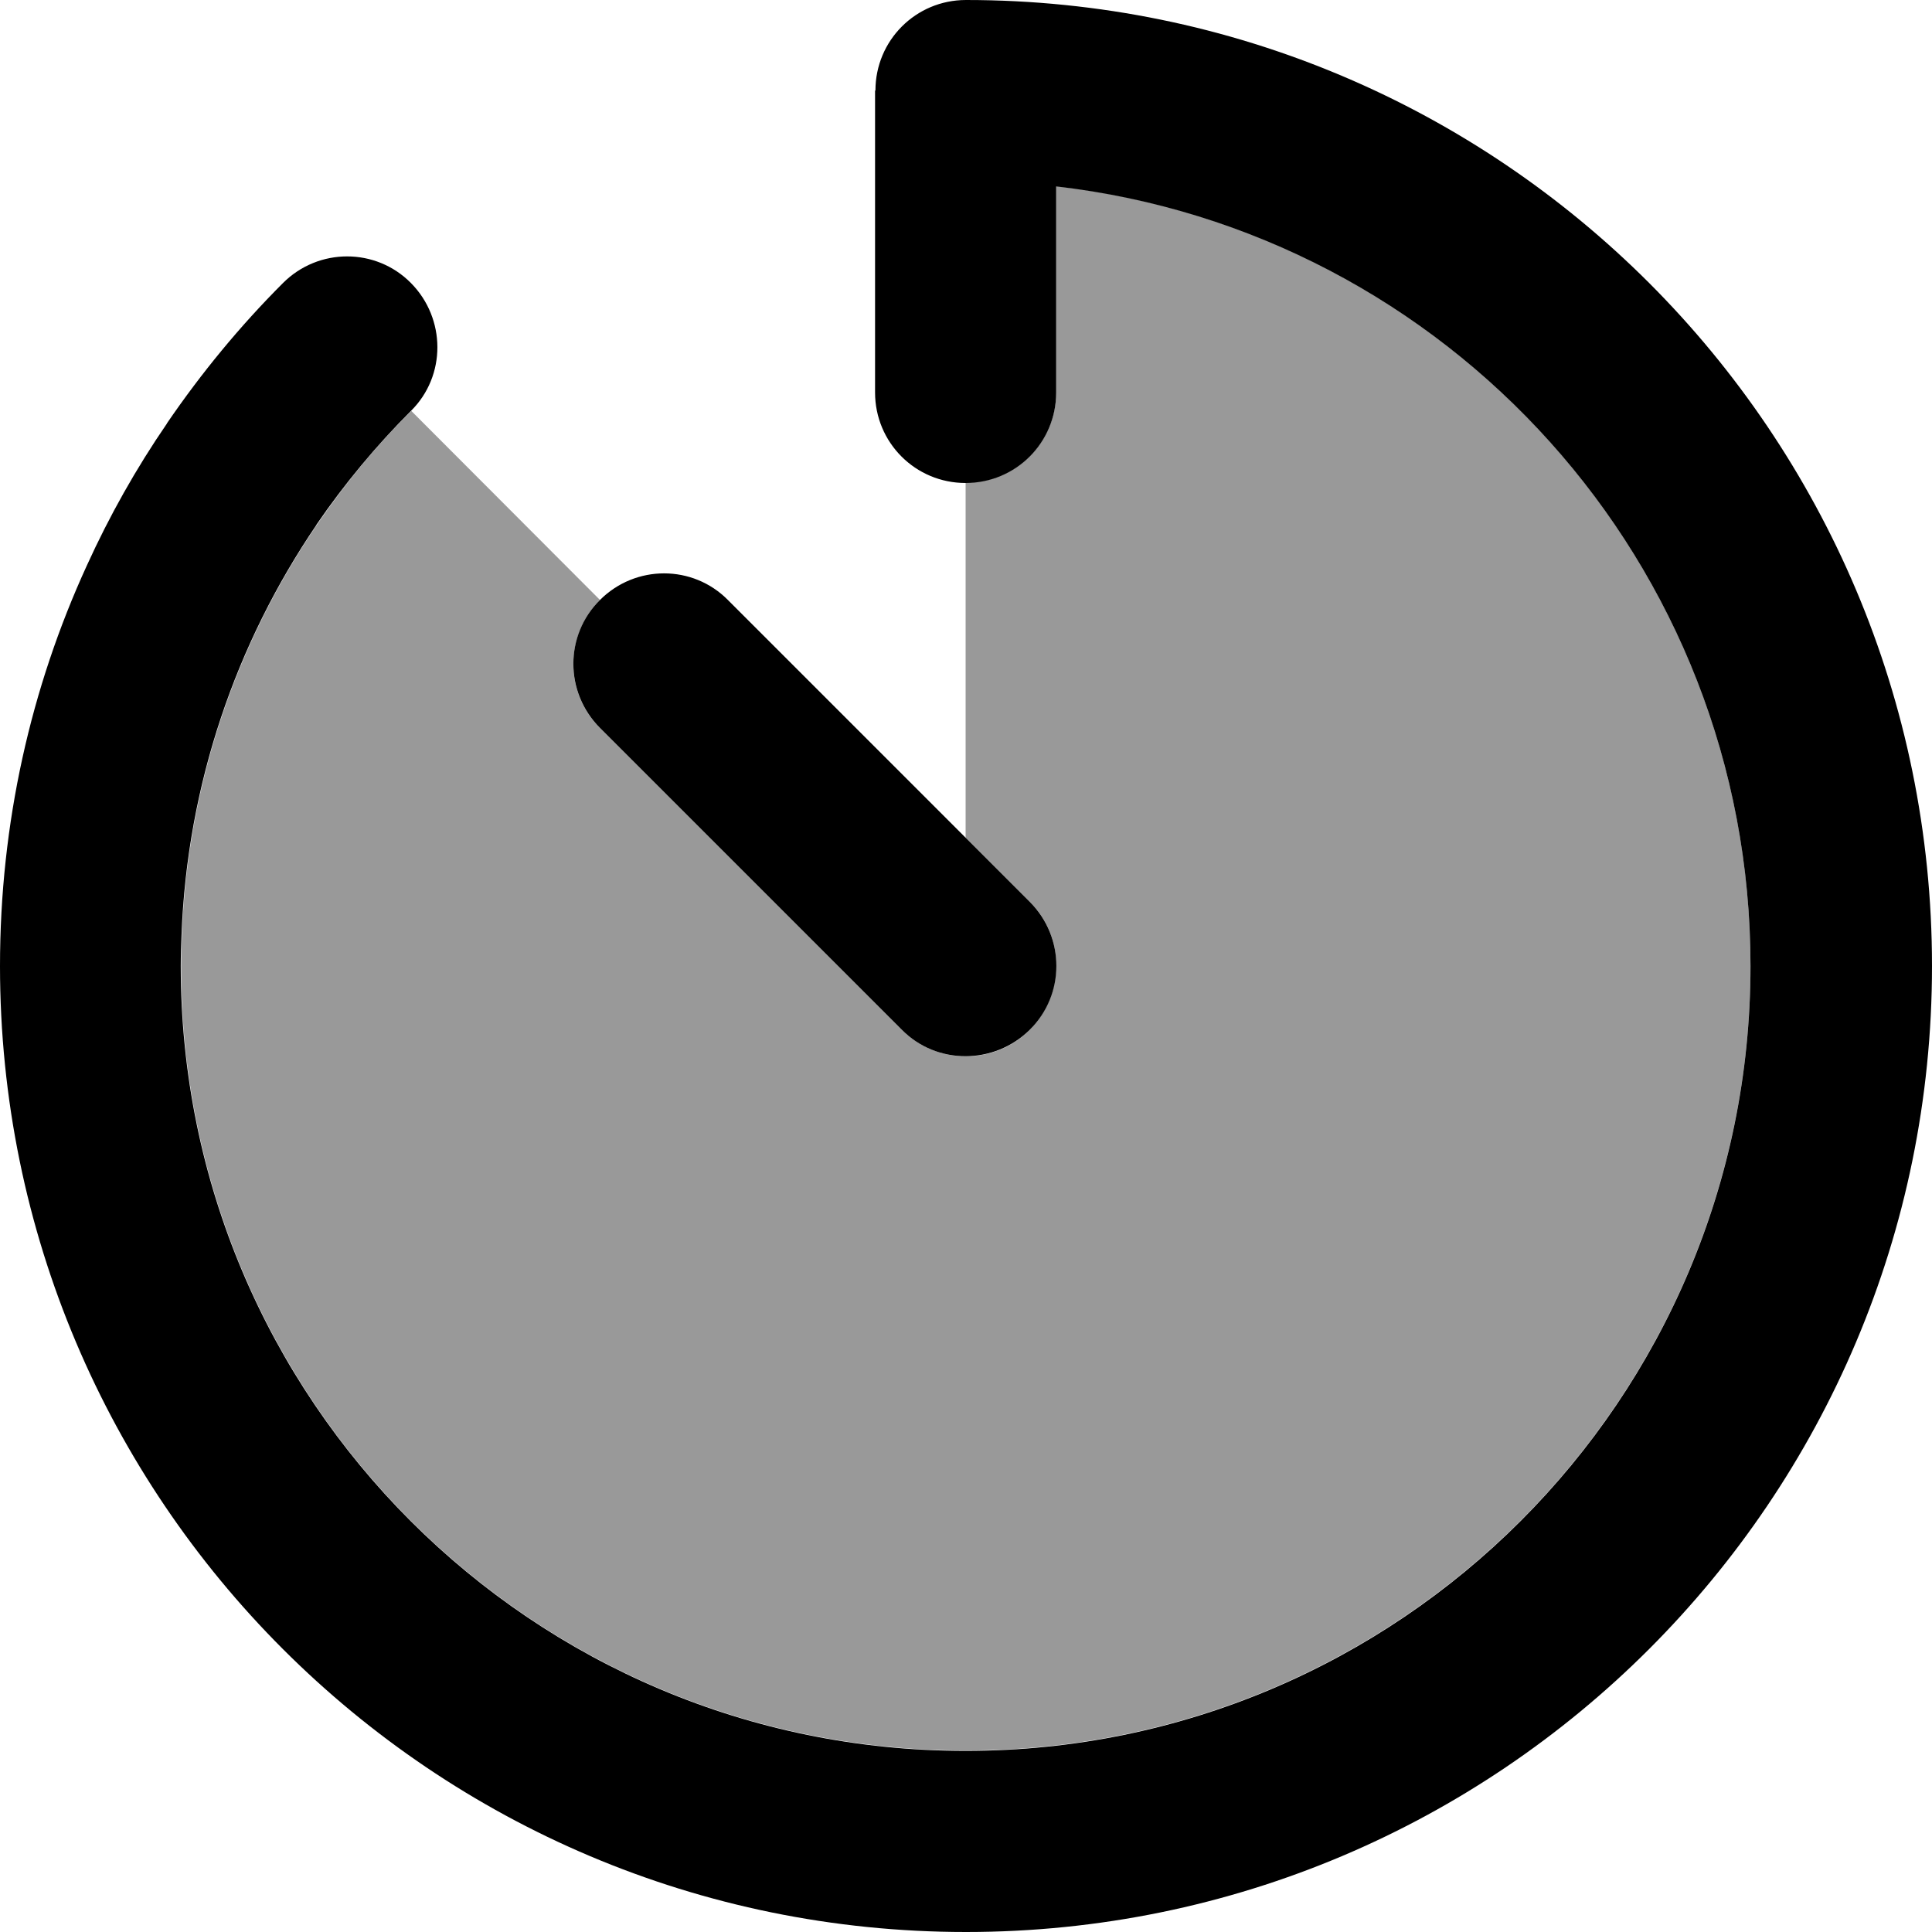 <svg fill="currentColor" xmlns="http://www.w3.org/2000/svg" viewBox="0 0 512 512"><!--! Font Awesome Pro 7.1.0 by @fontawesome - https://fontawesome.com License - https://fontawesome.com/license (Commercial License) Copyright 2025 Fonticons, Inc. --><path opacity=".4" fill="currentColor" d="M48.2 247.9c1.5-40.2 14.5-77.5 35.7-108.7 7.5-11 15.8-21.1 25.1-30.3L159 159c-9.4 9.4-9.4 24.6 0 33.9l80 80c9.4 9.4 24.6 9.4 33.9 0s9.4-24.6 0-33.9l-17-17 0-94.1c13.3 0 24-10.7 24-24l0-54.6c103.6 11.9 184 99.9 184 206.6 0 114.9-93.1 208-208 208S48 370.9 48 256c0-2.7 .1-5.4 .2-8.1z"/><path fill="currentColor" d="M232 24c0-13.3 10.7-24 24-24 141.4 0 256 114.6 256 256S397.4 512 256 512 0 397.4 0 256c0-37.9 8.2-73.8 23-106.1 6-13.2 13.1-25.8 21.2-37.6l.1-.2c9.1-13.3 19.3-25.7 30.7-37.1 9.4-9.4 24.6-9.4 33.9 0s9.4 24.6 0 33.9c-9.2 9.2-17.6 19.3-25 30.1l-.1 .2c-21.2 31.2-34.2 68.5-35.7 108.7-.1 2.7-.2 5.4-.2 8.1 0 114.9 93.1 208 208 208s208-93.1 208-208c0-106.8-80.4-194.7-184-206.6l0 54.6c0 13.3-10.7 24-24 24s-24-10.7-24-24l0-80zM159 159c9.4-9.4 24.6-9.4 33.9 0l80 80c9.4 9.4 9.4 24.6 0 33.9s-24.6 9.4-33.9 0l-80-80c-9.4-9.4-9.4-24.6 0-33.9z"/></svg>